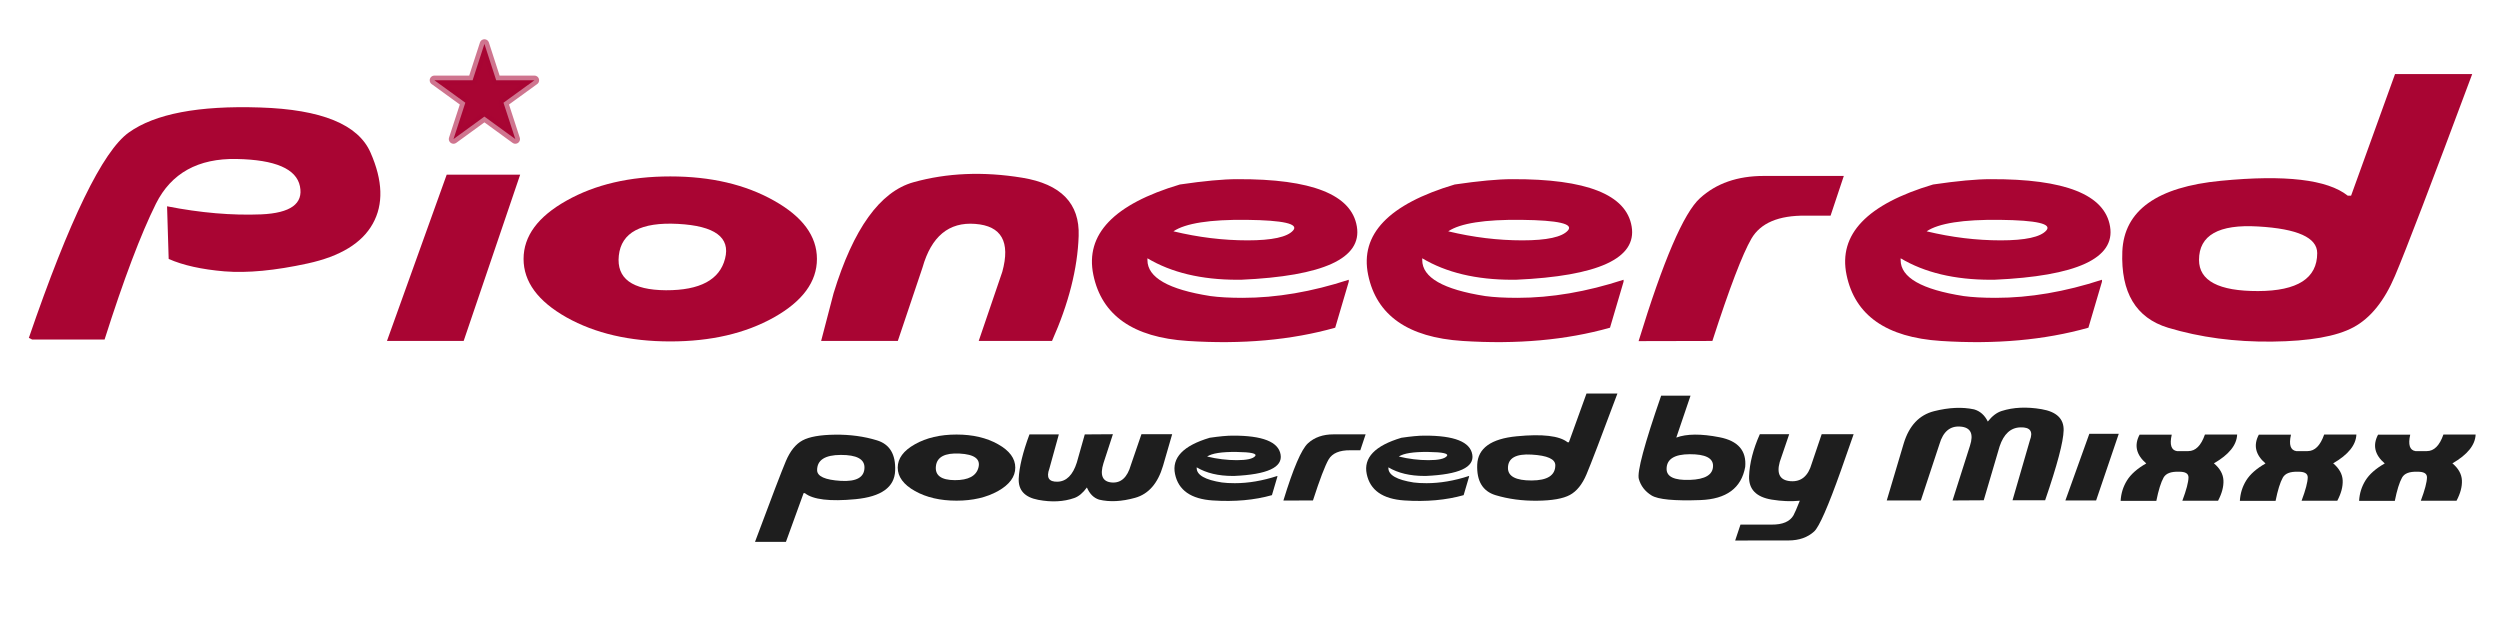 <?xml version="1.0" encoding="UTF-8" standalone="no"?>
<svg
   xmlns:dc="http://purl.org/dc/elements/1.1/"
   xmlns:cc="http://creativecommons.org/ns#"
   xmlns:rdf="http://www.w3.org/1999/02/22-rdf-syntax-ns#"
   xmlns:svg="http://www.w3.org/2000/svg"
   xmlns="http://www.w3.org/2000/svg"
   id="svg8"
   version="1.1"
   viewBox="0 0 160 40"
   height="40mm"
   width="160mm">
  <defs
     id="defs2" />
  <g
     style="display:inline"
     transform="translate(0,-257)"
     id="layer1">
    <g
       id="flowRoot3864"
       style="font-style:normal;font-weight:normal;font-size:40px;line-height:1.25;font-family:sans-serif;letter-spacing:0px;word-spacing:0px;fill:#a90533;fill-opacity:1;stroke:none"
       transform="matrix(0.248,0,0,0.248,-0.487,259.741)"
       aria-label="Pioneered">
      <path
         id="path4850"
         style="font-style:normal;font-variant:normal;font-weight:normal;font-stretch:normal;font-size:85.333px;font-family:Musieer;-inkscape-font-specification:'Musieer, Normal';font-variant-ligatures:normal;font-variant-caps:normal;font-variant-numeric:normal;font-feature-settings:normal;text-align:start;writing-mode:lr-tb;text-anchor:start;fill:#a90533;fill-opacity:1"
         d="m 69.077,16.685 q 23.75,0.75 28.5,11.625 4.792,10.875 0.583,18.375 -4.167,7.5 -16.792,10.25 -12.583,2.75 -21.458,2.042 -8.875,-0.75 -14.417,-3.208 L 45.077,42.185 q 12.958,2.542 24.292,2.083 11.375,-0.5 10,-7.25 -1.375,-6.75 -16.333,-7.042 -14.917,-0.292 -20.833,11.542 -5.875,11.833 -13.25,35.042 H 10.243 L 9.41,76.143 Q 25.118,30.351 35.202,23.143 q 10.125,-7.25 33.875,-6.458 z" />
      <path
         id="path4852"
         style="font-style:normal;font-variant:normal;font-weight:normal;font-stretch:normal;font-size:85.333px;font-family:Musieer;-inkscape-font-specification:'Musieer, Normal';font-variant-ligatures:normal;font-variant-caps:normal;font-variant-numeric:normal;font-feature-settings:normal;text-align:start;writing-mode:lr-tb;text-anchor:start;fill:#a90533;fill-opacity:1"
         d="m 117.243,34.018 h 18.958 L 121.618,76.935 h -19.792 z" />
      <path
         id="path4854"
         style="font-style:normal;font-variant:normal;font-weight:normal;font-stretch:normal;font-size:85.333px;font-family:Musieer;-inkscape-font-specification:'Musieer, Normal';font-variant-ligatures:normal;font-variant-caps:normal;font-variant-numeric:normal;font-feature-settings:normal;text-align:start;writing-mode:lr-tb;text-anchor:start;fill:#a90533;fill-opacity:1"
         d="m 161.66,54.893 q -0.958,8.875 12.167,8.958 13.167,0.042 15.25,-8.167 2.125,-8.208 -12.167,-8.958 -14.292,-0.75 -15.25,8.167 z m 13.292,-20.417 q 15.667,0 26.75,6.25 11.083,6.208 11.083,15.042 0,8.833 -11.083,15.083 -11.083,6.208 -26.75,6.208 -15.708,0 -26.792,-6.208 -11.083,-6.25 -11.083,-15.083 0,-8.833 11.083,-15.042 11.083,-6.25 26.792,-6.25 z" />
      <path
         id="path4856"
         style="font-style:normal;font-variant:normal;font-weight:normal;font-stretch:normal;font-size:85.333px;font-family:Musieer;-inkscape-font-specification:'Musieer, Normal';font-variant-ligatures:normal;font-variant-caps:normal;font-variant-numeric:normal;font-feature-settings:normal;text-align:start;writing-mode:lr-tb;text-anchor:start;fill:#a90533;fill-opacity:1"
         d="m 237.702,35.976 q 13,-3.625 28.042,-1.167 15.042,2.458 14.583,15.042 -0.417,12.583 -6.875,27.083 h -18.917 l 6.083,-17.833 q 3.208,-11.625 -7,-12.375 -10.167,-0.792 -13.583,11.25 l -6.375,18.958 H 213.869 l 3.208,-12.292 q 7.667,-25.042 20.625,-28.667 z" />
      <path
         id="path4858"
         style="font-style:normal;font-variant:normal;font-weight:normal;font-stretch:normal;font-size:85.333px;font-family:Musieer;-inkscape-font-specification:'Musieer, Normal';font-variant-ligatures:normal;font-variant-caps:normal;font-variant-numeric:normal;font-feature-settings:normal;text-align:start;writing-mode:lr-tb;text-anchor:start;fill:#a90533;fill-opacity:1"
         d="m 321.285,35.185 q 28.792,-0.125 30.833,12.208 2.083,12.333 -29.917,13.75 h -0.917 q -13.917,0 -23.208,-5.542 v 0.458 q 0,6.75 16.25,9.292 3.333,0.458 8.333,0.458 13.083,0 27.375,-4.667 v 0.5 l -3.5,11.875 q -16.958,4.792 -38.083,3.417 -21.083,-1.375 -24.333,-17.042 -3.25,-15.708 22.333,-23.333 9.375,-1.375 14.833,-1.375 z m -16.5,13.458 q 9.667,2.333 19.125,2.333 9.5,0 11.75,-2.542 2.292,-2.583 -11.958,-2.75 -14.25,-0.167 -18.917,2.958 z" />
      <path
         id="path4860"
         style="font-style:normal;font-variant:normal;font-weight:normal;font-stretch:normal;font-size:85.333px;font-family:Musieer;-inkscape-font-specification:'Musieer, Normal';font-variant-ligatures:normal;font-variant-caps:normal;font-variant-numeric:normal;font-feature-settings:normal;text-align:start;writing-mode:lr-tb;text-anchor:start;fill:#a90533;fill-opacity:1"
         d="m 392.202,35.185 q 28.792,-0.125 30.833,12.208 2.083,12.333 -29.917,13.75 h -0.917 q -13.917,0 -23.208,-5.542 v 0.458 q 0,6.75 16.25,9.292 3.333,0.458 8.333,0.458 13.083,0 27.375,-4.667 v 0.5 l -3.5,11.875 q -16.958,4.792 -38.083,3.417 -21.083,-1.375 -24.333,-17.042 -3.25,-15.708 22.333,-23.333 9.375,-1.375 14.833,-1.375 z m -16.5,13.458 q 9.667,2.333 19.125,2.333 9.5,0 11.75,-2.542 2.292,-2.583 -11.958,-2.75 -14.25,-0.167 -18.917,2.958 z" />
      <path
         id="path4862"
         style="font-style:normal;font-variant:normal;font-weight:normal;font-stretch:normal;font-size:85.333px;font-family:Musieer;-inkscape-font-specification:'Musieer, Normal';font-variant-ligatures:normal;font-variant-caps:normal;font-variant-numeric:normal;font-feature-settings:normal;text-align:start;writing-mode:lr-tb;text-anchor:start;fill:#a90533;fill-opacity:1"
         d="m 457.119,34.351 h 20.667 l -3.417,10.25 h -6.417 q -10.458,-0.125 -14,5.917 -3.5,6.042 -10.083,26.417 l -19.042,0.042 q 9.542,-31.167 15.833,-36.875 6.292,-5.75 16.458,-5.75 z" />
      <path
         id="path4864"
         style="font-style:normal;font-variant:normal;font-weight:normal;font-stretch:normal;font-size:85.333px;font-family:Musieer;-inkscape-font-specification:'Musieer, Normal';font-variant-ligatures:normal;font-variant-caps:normal;font-variant-numeric:normal;font-feature-settings:normal;text-align:start;writing-mode:lr-tb;text-anchor:start;fill:#a90533;fill-opacity:1"
         d="m 515.66,35.185 q 28.792,-0.125 30.833,12.208 2.083,12.333 -29.917,13.75 h -0.917 q -13.917,0 -23.208,-5.542 v 0.458 q 0,6.75 16.25,9.292 3.333,0.458 8.333,0.458 13.083,0 27.375,-4.667 v 0.5 l -3.5,11.875 q -16.958,4.792 -38.083,3.417 -21.083,-1.375 -24.333,-17.042 -3.25,-15.708 22.333,-23.333 9.375,-1.375 14.833,-1.375 z m -16.5,13.458 q 9.667,2.333 19.125,2.333 9.5,0 11.75,-2.542 2.292,-2.583 -11.958,-2.75 -14.25,-0.167 -18.917,2.958 z" />
      <path
         id="path4866"
         style="font-style:normal;font-variant:normal;font-weight:normal;font-stretch:normal;font-size:85.333px;font-family:Musieer;-inkscape-font-specification:'Musieer, Normal';font-variant-ligatures:normal;font-variant-caps:normal;font-variant-numeric:normal;font-feature-settings:normal;text-align:start;writing-mode:lr-tb;text-anchor:start;fill:#a90533;fill-opacity:1"
         d="m 620.035,8.06 h 19.917 q -15.75,42.25 -19.917,52.042 -4.125,9.75 -10.708,13.292 -6.542,3.542 -21,3.708 -14.417,0.167 -26.875,-3.583 -12.417,-3.792 -11.792,-19.667 0.667,-15.875 25.458,-18.25 24.833,-2.417 32.708,3.833 h 0.875 z M 569.452,56.018 q 0,8.083 15.25,8.042 15.25,-0.042 15.25,-9.792 0,-6 -15.25,-6.875 -15.25,-0.917 -15.25,8.625 z" />
    </g>
    <path
       d="m 31.003,259.812 0.754,2.327 2.446,-0.001 -1.98,1.436 0.757,2.326 -1.978,-1.439 -1.978,1.439 0.757,-2.326 -1.98,-1.436 2.446,0.001 z"
       id="path4888"
       style="fill:#a90533;fill-opacity:1;stroke:#a90533;stroke-width:0.6;stroke-linejoin:round;stroke-opacity:0.547" />
    <g
       id="flowRoot26"
       style="font-style:normal;font-weight:normal;font-size:40px;line-height:1.25;font-family:sans-serif;letter-spacing:0px;word-spacing:0px;fill:#1e1e1e;fill-opacity:1;stroke:none"
       transform="matrix(0.265,0,0,0.265,20.045,258.849)"
       aria-label="powered by Mixxx">
      <path
         id="path879"
         style="font-style:normal;font-variant:normal;font-weight:normal;font-stretch:normal;font-size:32px;font-family:Musieer;-inkscape-font-specification:'Musieer, Normal';font-variant-ligatures:normal;font-variant-caps:normal;font-variant-numeric:normal;font-feature-settings:normal;text-align:start;writing-mode:lr-tb;text-anchor:start;fill:#1e1e1e;fill-opacity:1"
         d="m 114.168,123.891 h -7.469 q 5.906,-15.844 7.453,-19.5 1.562,-3.672 4.016,-5 2.469,-1.328 7.875,-1.391 5.422,-0.062 10.078,1.359 4.672,1.406 4.422,7.359 -0.234,5.953 -9.547,6.859 -9.297,0.891 -12.25,-1.453 h -0.312 z m 18.969,-17.984 q 0,-3.031 -5.719,-3.016 -5.719,0.016 -5.719,3.672 0,2.25 5.719,2.594 5.719,0.328 5.719,-3.25 z" />
      <path
         id="path881"
         style="font-style:normal;font-variant:normal;font-weight:normal;font-stretch:normal;font-size:32px;font-family:Musieer;-inkscape-font-specification:'Musieer, Normal';font-variant-ligatures:normal;font-variant-caps:normal;font-variant-numeric:normal;font-feature-settings:normal;text-align:start;writing-mode:lr-tb;text-anchor:start;fill:#1e1e1e;fill-opacity:1"
         d="m 150.387,105.625 q -0.359,3.328 4.562,3.359 4.938,0.016 5.719,-3.062 0.797,-3.078 -4.562,-3.359 -5.359,-0.281 -5.719,3.062 z m 4.984,-7.656 q 5.875,0 10.031,2.344 4.156,2.328 4.156,5.641 0,3.312 -4.156,5.656 -4.156,2.328 -10.031,2.328 -5.891,0 -10.047,-2.328 -4.156,-2.344 -4.156,-5.656 0,-3.312 4.156,-5.641 4.156,-2.344 10.047,-2.344 z" />
      <path
         id="path883"
         style="font-style:normal;font-variant:normal;font-weight:normal;font-stretch:normal;font-size:32px;font-family:Musieer;-inkscape-font-specification:'Musieer, Normal';font-variant-ligatures:normal;font-variant-caps:normal;font-variant-numeric:normal;font-feature-settings:normal;text-align:start;writing-mode:lr-tb;text-anchor:start;fill:#1e1e1e;fill-opacity:1"
         d="m 193.137,97.891 -2.281,7 q -1.359,4.359 1.984,4.656 3.359,0.281 4.641,-4.234 l 2.547,-7.422 h 7.422 L 205.246,105.5 q -1.875,6.391 -6.75,7.75 -4.859,1.359 -8.703,0.438 -1.953,-0.625 -2.938,-2.938 -1.438,1.984 -3.047,2.547 -3.859,1.359 -8.719,0.438 -4.859,-0.922 -4.703,-5.094 0.172,-4.172 2.594,-10.703 h 7.094 l -2.281,8.25 q -1.203,3.266 1.984,3.172 3.203,-0.109 4.641,-4.625 l 1.922,-6.797 z" />
      <path
         id="path885"
         style="font-style:normal;font-variant:normal;font-weight:normal;font-stretch:normal;font-size:32px;font-family:Musieer;-inkscape-font-specification:'Musieer, Normal';font-variant-ligatures:normal;font-variant-caps:normal;font-variant-numeric:normal;font-feature-settings:normal;text-align:start;writing-mode:lr-tb;text-anchor:start;fill:#1e1e1e;fill-opacity:1"
         d="m 222.074,98.234 q 10.797,-0.047 11.562,4.578 0.781,4.625 -11.219,5.156 h -0.344 q -5.219,0 -8.703,-2.078 v 0.172 q 0,2.531 6.094,3.484 1.25,0.172 3.125,0.172 4.906,0 10.266,-1.75 v 0.188 l -1.312,4.453 q -6.359,1.797 -14.281,1.281 -7.906,-0.516 -9.125,-6.391 -1.219,-5.891 8.375,-8.75 3.516,-0.516 5.562,-0.516 z m -6.188,5.047 q 3.625,0.875 7.172,0.875 3.562,0 4.406,-0.953 0.859,-0.969 -4.484,-1.031 -5.344,-0.062 -7.094,1.109 z" />
      <path
         id="path887"
         style="font-style:normal;font-variant:normal;font-weight:normal;font-stretch:normal;font-size:32px;font-family:Musieer;-inkscape-font-specification:'Musieer, Normal';font-variant-ligatures:normal;font-variant-caps:normal;font-variant-numeric:normal;font-feature-settings:normal;text-align:start;writing-mode:lr-tb;text-anchor:start;fill:#1e1e1e;fill-opacity:1"
         d="m 246.418,97.922 h 7.75 l -1.281,3.844 h -2.406 q -3.922,-0.047 -5.25,2.219 -1.312,2.266 -3.781,9.906 l -7.141,0.016 q 3.578,-11.688 5.938,-13.828 2.359,-2.156 6.172,-2.156 z" />
      <path
         id="path889"
         style="font-style:normal;font-variant:normal;font-weight:normal;font-stretch:normal;font-size:32px;font-family:Musieer;-inkscape-font-specification:'Musieer, Normal';font-variant-ligatures:normal;font-variant-caps:normal;font-variant-numeric:normal;font-feature-settings:normal;text-align:start;writing-mode:lr-tb;text-anchor:start;fill:#1e1e1e;fill-opacity:1"
         d="m 268.371,98.234 q 10.797,-0.047 11.562,4.578 0.781,4.625 -11.219,5.156 h -0.344 q -5.219,0 -8.703,-2.078 v 0.172 q 0,2.531 6.094,3.484 1.25,0.172 3.125,0.172 4.906,0 10.266,-1.75 v 0.188 l -1.312,4.453 q -6.359,1.797 -14.281,1.281 -7.906,-0.516 -9.125,-6.391 -1.219,-5.891 8.375,-8.75 3.516,-0.516 5.562,-0.516 z m -6.188,5.047 q 3.625,0.875 7.172,0.875 3.562,0 4.406,-0.953 0.859,-0.969 -4.484,-1.031 -5.344,-0.062 -7.094,1.109 z" />
      <path
         id="path891"
         style="font-style:normal;font-variant:normal;font-weight:normal;font-stretch:normal;font-size:32px;font-family:Musieer;-inkscape-font-specification:'Musieer, Normal';font-variant-ligatures:normal;font-variant-caps:normal;font-variant-numeric:normal;font-feature-settings:normal;text-align:start;writing-mode:lr-tb;text-anchor:start;fill:#1e1e1e;fill-opacity:1"
         d="m 307.512,88.062 h 7.469 q -5.906,15.844 -7.469,19.516 -1.547,3.656 -4.016,4.984 -2.453,1.328 -7.875,1.391 -5.406,0.062 -10.078,-1.344 -4.656,-1.422 -4.422,-7.375 0.25,-5.953 9.547,-6.844 9.312,-0.906 12.266,1.438 h 0.328 z m -18.969,17.984 q 0,3.031 5.719,3.016 5.719,-0.016 5.719,-3.672 0,-2.25 -5.719,-2.578 -5.719,-0.344 -5.719,3.234 z" />
      <path
         id="path893"
         style="font-style:normal;font-variant:normal;font-weight:normal;font-stretch:normal;font-size:32px;font-family:Musieer;-inkscape-font-specification:'Musieer, Normal';font-variant-ligatures:normal;font-variant-caps:normal;font-variant-numeric:normal;font-feature-settings:normal;text-align:start;writing-mode:lr-tb;text-anchor:start;fill:#1e1e1e;fill-opacity:1"
         d="m 325.543,88.578 h 7.094 l -3.438,10.125 q 3.75,-1.391 10.453,-0.078 6.719,1.312 6.188,7.172 -1.391,7.656 -10.828,8 -9.438,0.344 -11.797,-1.125 -2.359,-1.469 -3.062,-3.969 -0.703,-2.5 5.391,-20.125 z m 1.312,17.703 q 0,2.828 5.609,2.641 5.609,-0.188 5.609,-3.406 0,-2.812 -5.609,-2.797 -5.609,0.016 -5.609,3.562 z" />
      <path
         id="path895"
         style="font-style:normal;font-variant:normal;font-weight:normal;font-stretch:normal;font-size:32px;font-family:Musieer;-inkscape-font-specification:'Musieer, Normal';font-variant-ligatures:normal;font-variant-caps:normal;font-variant-numeric:normal;font-feature-settings:normal;text-align:start;writing-mode:lr-tb;text-anchor:start;fill:#1e1e1e;fill-opacity:1"
         d="m 359.027,113.953 q -3.234,0.312 -6.766,-0.266 -5.641,-0.922 -5.484,-5.641 0.172,-4.719 2.594,-10.156 h 7.094 l -2.281,6.688 q -1.203,4.359 2.609,4.656 3.828,0.281 5.109,-4.234 l 2.406,-7.109 h 7.719 q -0.641,1.734 -3.094,8.828 -4.625,13 -6.438,14.656 -2.359,2.156 -6.156,2.172 l -12.922,0.016 1.281,-3.844 h 7.547 q 3.938,0.031 5.25,-2.234 0.453,-0.812 1.531,-3.531 z" />
      <path
         id="path897"
         style="font-style:normal;font-variant:normal;font-weight:normal;font-stretch:normal;font-size:32px;font-family:Musieer;-inkscape-font-specification:'Musieer, Normal';font-variant-ligatures:normal;font-variant-caps:normal;font-variant-numeric:normal;font-feature-settings:normal;text-align:start;writing-mode:lr-tb;text-anchor:start;fill:#1e1e1e;fill-opacity:1"
         d="m 395.918,113.891 4.203,-13.203 q 1.422,-4.359 -2.312,-4.641 -3.719,-0.297 -5.047,4.219 l -4.5,13.625 h -8.234 l 4.109,-13.812 q 1.953,-6.391 7.312,-7.75 5.375,-1.359 9.672,-0.438 2.172,0.625 3.312,2.938 1.562,-1.984 3.344,-2.547 4.234,-1.359 9.641,-0.438 5.422,0.922 5.328,5.094 -0.094,4.172 -4.469,16.906 h -7.875 l 4.188,-14.453 q 1.266,-3.266 -2.281,-3.156 -3.531,0.094 -5.031,4.609 l -3.828,13 z" />
      <path
         id="path899"
         style="font-style:normal;font-variant:normal;font-weight:normal;font-stretch:normal;font-size:32px;font-family:Musieer;-inkscape-font-specification:'Musieer, Normal';font-variant-ligatures:normal;font-variant-caps:normal;font-variant-numeric:normal;font-feature-settings:normal;text-align:start;writing-mode:lr-tb;text-anchor:start;fill:#1e1e1e;fill-opacity:1"
         d="m 428.949,97.797 h 7.109 l -5.469,16.094 h -7.422 z" />
      <path
         id="path901"
         style="font-style:normal;font-variant:normal;font-weight:normal;font-stretch:normal;font-size:32px;font-family:Musieer;-inkscape-font-specification:'Musieer, Normal';font-variant-ligatures:normal;font-variant-caps:normal;font-variant-numeric:normal;font-feature-settings:normal;text-align:start;writing-mode:lr-tb;text-anchor:start;fill:#1e1e1e;fill-opacity:1"
         d="m 450.121,101.969 h 2.75 q 2.609,0 4,-4 h 7.781 q -0.156,3.812 -5.609,6.953 2.188,1.844 2.297,4.109 0.109,2.25 -1.297,4.922 h -8.625 q 1.453,-3.891 1.484,-5.625 0.016,-1.438 -2.375,-1.375 -2.797,-0.094 -3.641,1.406 -0.969,1.734 -1.75,5.625 h -8.625 q 0.141,-2.672 1.531,-4.922 1.406,-2.266 4.656,-4.109 Q 439.059,101.812 441.09,98 h 7.766 q -0.828,3.641 1.266,3.969 z" />
      <path
         id="path903"
         style="font-style:normal;font-variant:normal;font-weight:normal;font-stretch:normal;font-size:32px;font-family:Musieer;-inkscape-font-specification:'Musieer, Normal';font-variant-ligatures:normal;font-variant-caps:normal;font-variant-numeric:normal;font-feature-settings:normal;text-align:start;writing-mode:lr-tb;text-anchor:start;fill:#1e1e1e;fill-opacity:1"
         d="m 478.918,101.969 h 2.75 q 2.609,0 4,-4 h 7.781 q -0.156,3.812 -5.609,6.953 2.188,1.844 2.297,4.109 0.109,2.25 -1.297,4.922 h -8.625 q 1.453,-3.891 1.484,-5.625 0.016,-1.438 -2.375,-1.375 -2.797,-0.094 -3.641,1.406 -0.969,1.734 -1.75,5.625 h -8.625 q 0.141,-2.672 1.531,-4.922 1.406,-2.266 4.656,-4.109 Q 467.855,101.812 469.887,98 h 7.766 q -0.828,3.641 1.266,3.969 z" />
      <path
         id="path905"
         style="font-style:normal;font-variant:normal;font-weight:normal;font-stretch:normal;font-size:32px;font-family:Musieer;-inkscape-font-specification:'Musieer, Normal';font-variant-ligatures:normal;font-variant-caps:normal;font-variant-numeric:normal;font-feature-settings:normal;text-align:start;writing-mode:lr-tb;text-anchor:start;fill:#1e1e1e;fill-opacity:1"
         d="m 507.715,101.969 h 2.75 q 2.609,0 4,-4 h 7.781 q -0.156,3.812 -5.609,6.953 2.188,1.844 2.297,4.109 0.109,2.25 -1.297,4.922 h -8.625 q 1.453,-3.891 1.484,-5.625 0.016,-1.438 -2.375,-1.375 -2.797,-0.094 -3.641,1.406 -0.969,1.734 -1.75,5.625 h -8.625 q 0.141,-2.672 1.531,-4.922 1.406,-2.266 4.656,-4.109 Q 496.652,101.812 498.684,98 h 7.766 q -0.828,3.641 1.266,3.969 z" />
    </g>
  </g>
</svg>
